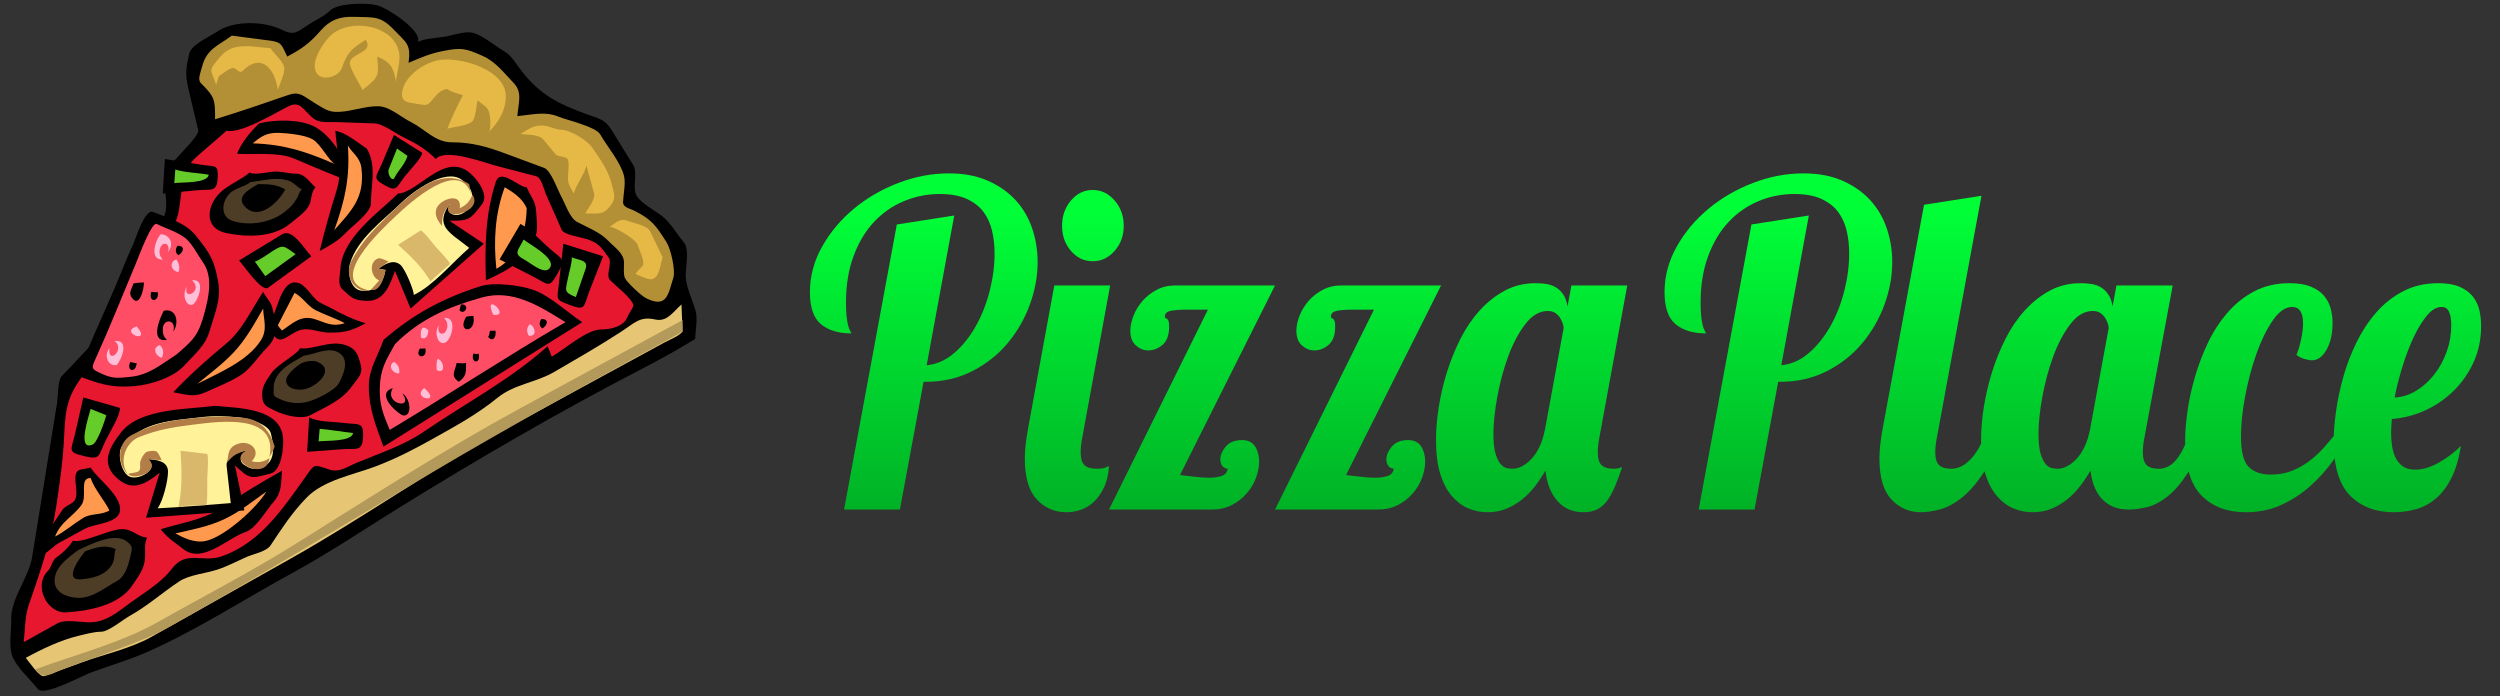 <?xml version="1.0" encoding="utf-8"?>
<svg viewBox="-3.927 -1.415 945.39 263.292" style="enable-background:new 0 0 259.477 259.784" xmlns="http://www.w3.org/2000/svg">
  <rect x="-3.927" y="-1.415" width="945.39" height="263.292" fill="#333333" stroke="none"/>
  <defs>
    <linearGradient gradientUnits="userSpaceOnUse" x1="257.039" y1="107.737" x2="257.039" y2="238.112" id="gradient-0" gradientTransform="matrix(1, 0, 0, 1, 212.766, -26.086)">
      <stop offset="0" style="stop-color: rgba(0, 255, 55, 1)"/>
      <stop offset="1" style="stop-color: rgba(0, 153, 33, 1)"/>
    </linearGradient>
  </defs>
  <g id="g3">
    <path id="path5" d="m258.93 126.74c0.134-3.354 1.071-7.524 0.144-10.769-1.139-3.982-3.706-9.1-3.706-13.235 0-3.062 1.404-9.864-0.555-12.268-2.603-3.196-5.121-7.58-8.337-10.153-2.621-2.096-8.087-4.857-9.692-7.753-1.73-3.121 0.606-8.571-1.28-11.619-2.749-4.443-5.499-8.886-8.249-13.328-2.461-3.977-4.809-4.185-9.341-5.847-10.785-3.954-17.501-7.209-24.727-16.5-1.969-2.532-3.667-5.703-6.486-7.314-3.414-1.952-8.538-6.47-12.401-7.088-2.811-0.45-7.708 1.271-10.604 1.685-3.134 0.448-6.664 0.545-9.563 1.875 1.614-4.386-11.818-12.952-15.427-13.841-4.182-1.03-14.939-0.894-17.796 1.978-2.208 2.219-5.861 3.774-8.481 5.522-4.104 2.739-5.292 4.003-9.711 1.793-6.777-3.39-18.272-3.624-24.549 0.681-2.894 1.984-9.747 4.803-10.562 8.39-1.29 5.676-1.53 7.929-0.22 13.47 1.219 5.155 2.438 10.31 3.657 15.464 0.44 1.862-7.487 9.563-8.73 11.118-2.953 3.69-3.888 4.366-3.888 8.96 0 3.241 1.27 9.342-0.287 12.254-5.15 9.637-10.3 19.273-15.451 28.909-3.748 7.012-6.759 14.298-12.238 20.072-3.687 3.886-7.375 7.771-11.062 11.656-1.497 1.578-1.372 7.872-1.705 9.932-3.156 19.495-6.311 38.989-9.463 58.484-1.244 7.691-8.117 15.697-7.907 23.478 0.106 3.967-0.973 10.117 0.372 13.824 1.557 4.295 6.892 8.933 9.693 12.564 2.24 2.903 16.316-4.819 19.902-6.163 7.199-2.696 14.797-4.853 21.815-7.985 18.858-8.418 36.812-20.077 54.944-29.967 13.58-7.407 26.433-16.068 39.574-24.213 30.23-18.736 60.901-36.514 92.499-52.911 6.69-3.45 13.46-7.18 19.84-11.15"/>
    <path id="path7" style="fill:#E6C675" d="m254.18 123.98c-0.132-3.427-0.265-6.854-0.396-10.282-3.311 2.943-5.452 6.698-9.92 5.704-5.854-1.303-7.838 1.327-12.925 4.634-8.264 5.371-16.774 10.252-25.296 15.209-6.941 4.04-15.167 4.648-21.427 9.751-7.6 6.194-15.547 10.53-24.131 15.338-7.404 4.146-14.131 7.649-22.035 10.638-8.52 3.22-19.65 5.163-26.076 11.836-5.612 5.829-9.192 11.419-13.611 18.046-1.505 2.257-6.36 3.205-8.775 4.24-3.744 1.606-7.296 3.552-11.177 4.848-4.436 1.481-10.805 1.987-14.652 4.558-6.525 4.361-11.875 9.208-18.762 13.051-2.469 1.379-7.885 5.93-10.703 5.93-2.654 0-6.111 0.96-8.699 1.582-6.57 1.58-13.837 5.02-19.775 8.305 1.26 1.418 5.195 7.533 6.986 6.878 4.606-1.683 9.212-3.365 13.819-5.049 8.523-3.113 18.781-5.313 26.704-9.766 17.635-9.913 35.271-19.825 52.906-29.738 27.231-15.306 52.739-33.516 80.145-48.428 14.147-7.697 28.295-15.396 42.442-23.094 6.135-3.338 12.269-6.676 18.403-10.014 2.15-1.17 5.62-2.42 6.98-4.19"/>
    <path id="path9" style="fill:#B38F36" d="m83.731 12.054c-5.214 3.912-9.542 4.952-11.27 11.866-0.522 2.092-1.81 4.715-0.395 6.13 5.29 5.289 5.338 6.177 5.338 13.643 9.29-2.859 18.447-5.991 27.633-9.171 4.403-1.524 5.627 0.351 9.738 2.843 4.961 3.007 5.988 4.021 11.55 3.34 4.072-0.498 10.325-2.566 14.356-1.756 3.431 0.689 7.526 4.153 10.675 5.734 5.612 2.816 9.179 7.711 15.601 7.711 7.438 0 13.167 1.631 20.12 4.211 4.938 1.832 9.875 3.664 14.813 5.496 2.537 0.942 5.145 8.502 6.416 10.772 1.473 2.629 3.198 8.14 5.963 9.621 4.034 2.161 8.702 3.86 11.876 7.201 2.359 2.484 5.891 4.64 5.891 8.179 0 1.91-0.266 4.663 0.396 5.932 0.902 1.732 6.063 6.58 7.91 7.515 7.984 4.046 8.389-1.554 10.351-7.674 0.921-2.874-0.999-11.015-2.6-13.53-4.069-6.396-5.59-8.562-12.287-11.912-1.711-0.855-4.196-1.187-4.123-3.235 0.104-2.925 1.073-7.092 0.354-9.921-1.326-5.214-6.306-10.967-9.004-15.661-1.682-2.925-12.66-5.394-15.822-6.711-5.061-2.108-10.084-0.693-15.512-0.168 0.363-4.738 2.05-8.976-1.327-12.478-3.746-3.885-6.824-8.106-11.768-10.304-6.594-2.932-8.071-3.204-15.118-1.839-4.669 0.903-8.523 2.568-12.916 4.451 0.938-7.059-0.668-7.442-5.686-12.646-5.05-5.238-7.529-4.477-14.965-4.743-5.488-0.196-9.148 1.277-12.53 5.141-4.204 4.803-7.021 6.889-12.694 9.875-2.169-4.337-1.923-5.426-6.564-6.031-4.806-0.632-9.606-1.258-14.405-1.884"/>
    <path id="path11" style="fill:#E6172E" d="m81.754 48.042c-3.612 3.125-7.225 6.25-10.837 9.375-4.282 3.705-4.383 5.713-5.769 11.423-0.911 3.755-0.918 7.995-1.979 11.632-1.063 3.649-3.892 7.642-5.685 11.003-4.345 8.145-7.421 16.907-11.718 24.984-4.366 8.207-11.519 15.586-17.277 22.783-6.463 8.078-7.684 13.15-8.094 22.997-0.413 9.908-1.635 18.49-3.104 28.174-1.954 12.879-6.115 24.629-10.429 37.234-1.44 4.209-1.295 9.367-1.83 13.781 4.233-2.365 8.466-4.73 12.7-7.096 2.993-1.672 8.789-0.416 12.214-0.416 6.029 0 10.342-3.645 15.028-7.119 5.277-3.912 12.065-7.776 16.017-13.052 5.465-7.296 11.568-2.278 18.782-4.745 14.477-4.95 22.961-17.669 31.556-29.699 3.674-5.143 2.982-5.333 9.051-3.21 3.893 1.362 6.764-0.909 10.543-2.492 8.643-3.621 17.771-6.527 25.523-11.832 15.686-10.733 32.507-19.541 46.719-32.257 0.526 1.318 1.053 2.637 1.579 3.955 4.713-2.724 13.207-10.285 18.589-10.285 3.913 0 8.84-1.191 10.084-4.942 0.311-0.934 2.233-3.385 2.175-4.152-0.186-2.432-7.163-7.785-8.918-9.692-1.616-1.756 1.039-6.442-0.42-8.433-3.028-4.133-3.797-5.504-8.543-7.04-1.904-0.616-8.392-1.519-9.24-3.438-1.971-4.454-3.94-8.907-5.91-13.361-0.715-1.615-1.775-6.372-3.651-6.861-4.982-1.3-9.965-2.6-14.947-3.899-4.778-1.247-19.406-6.88-23.115-2.642-3.533-3.701-7.882-6.112-12.392-8.31-2.786-1.357-7.582-5.032-10.703-5.143-4.731-0.169-9.461-0.337-14.192-0.506-3.596-0.128-6.813 0.607-9.504-1.816-3.674-3.307-4.703-6.356-9.174-4.044-5.622 2.919-17.58 10.2-23.136 9.155"/>
    <path id="path13" d="m41.418 152.84c-4.614-1.317-9.228-2.636-13.842-3.953-1.025 4.527-2.051 9.055-3.076 13.583-1.442 6.366-3.207 7.01 3.273 8.563 6.33 1.518 5.393 0.229 8.145-5.636 1.53-3.25 5.689-9.73 5.5-12.55"/>
    <path id="path15" style="fill:#66CC29" d="m36.273 155.61c-1.978-0.792-3.955-1.583-5.932-2.375-0.442 2.025-5.435 16.254 0.792 13.445 1.839-0.83 4.618-9.03 5.14-11.07"/>
    <path id="path17" d="m23.621 203.07c-1.187 2.02-3.687 4.563-5.736 5.931-2.583 1.723-1.906 3.677-3.757 5.537-5.502 5.533-0.275 16.053 6.944 15.613 8.41-0.511 19.931-2.539 25.059-10.228 2.566-3.849 4.405-6.065 4.776-10.133 0.244-2.669-0.452-5.558 0.791-7.908-4.247-0.432-5.574-3.604-10.281-3.164-4.808 0.45-14.107 5.34-17.796 4.35"/>
    <path id="path19" style="fill:#4D3D26" d="m25.6 206.63c-3.433 2.64-7.726 5.57-8.701 9.887-1.27 5.625 3.788 7.901 8.51 8.15 5.456 0.288 10.303-3.873 15.011-6.455 3.167-1.737 4.208-6.21 4.953-9.209 0.837-3.37 0.87-3.844-1.189-5.539-4.549-3.75-13.523 0.76-18.584 3.16"/>
    <path id="path21" d="m28.365 207.02c-1.358 1.357-8.729 11.166-1.838 10.635 4.472-0.345 9.074-1.324 11.726-5.297 1.445-2.165 0.769-3.979 1.581-6.131-3.728-1.74-6.989-0.83-11.469 0.79"/>
    <path id="path23" d="m109.44 130.3c5.436 0.568 11.394-3.202 17.4-1.187 3.902 1.31 4.571 3.567 5.549 7.087 1.071 3.851-0.698 4.886-3.039 8.191-4.021 5.678-9.66 7.785-15.767 11.117-3.456 1.885-10.018 0.087-13.24-1.48-3.603-1.753-4.981-2.075-5.141-5.932-0.146-3.529 1.665-5.668 3.56-8.503 2.071-3.1 10.511-7.55 10.681-9.3"/>
    <path id="path25" style="fill:#4D3D26" d="m111.02 133.07c3.441-0.33 8.6-3.111 12.258-1.582 5.379 2.248 2.957 8.249 1.025 11.874-1.554 2.917-8.554 6.24-11.699 7.108-3.409 0.941-7.183 0.58-10.285-0.791-3.148-1.392-2.769-1.273-2.769-4.35-0.001-6.37 6.819-9.57 11.469-12.26"/>
    <path id="path27" d="m110.23 135.84c1.833-0.723 4.354-1.071 5.932-0.395 6.719 2.881 0.03 9.174-4.747 10.281-2.933 0.68-7.486-0.23-7.117-3.563 0.25-2.23 4.22-5.36 5.94-6.32"/>
    <path id="path29" d="m100.74 120.02c-1.154-1.353-1.249-4.082-1.978-5.933-0.744-1.888-2.407-3.499-3.167-5.141-4.209 6.314-7.927 14.534-13.802 19.401-7.201 5.967-13.757 11.805-20.208 18.564 4.88 0.886 7.73 2.021 12.169 0.013 4.582-2.072 9.841-4.133 13.737-6.736 3.384-2.262 6.348-6.942 9.292-9.886 3.247-3.24 3.477-5.18 3.957-10.27"/>
    <path id="path31" style="fill:#FF994D" d="m70.681 143.75c4.636-3.863 9.61-7.484 13.742-11.891 4.717-5.031 7.702-10.608 11.171-16.585 0.056 3.762 1.76 7.789-0.787 11.864-5.061 8.1-16.121 12.49-24.126 16.61"/>
    <path id="path33" d="m90.455 63.861c-3.258 2.776-7.733 4.38-11.072 7.513-5.058 4.746-6.475 13.54 2.259 15.348 7.762 1.606 17.859 1.781 24.363-3.748 2.627-2.233 5.672-4.131 6.993-6.854 1.037-2.137 0.602-4.762 2.371-6.722-2.598-2.182-3.92-5.14-7.511-5.14-2.314 0-4.895-0.763-7.118-0.792-3.023-0.039-8.063 1.5-10.275 0.395"/>
    <path id="path35" style="fill:#4D3D26" d="m90.853 67.421c-2.267 1.771-5.349 2.141-7.517 3.954-3.262 2.728-4.489 9.127 0.852 10.796 6.277 1.962 14.399 0.654 19.674-3.566 2.613-2.091 2.983-2.706 4.39-4.855 0.936-1.429 0.8-2.532 1.979-3.559-2.292-1.055-2.963-2.837-5.932-3.559-4.455-1.082-8.971 0.314-13.447 0.789"/>
    <path id="path37" d="m93.618 68.212c-2.515 1.622-8.911 4.55-4.743 8.7 5.548 5.523 13.146-2.707 15.028-6.721-3.31-1.783-5.347-1.979-10.282-1.979"/>
    <path id="path39" d="m58.422 58.722c-0.264 4.35-0.527 8.7-0.791 13.05 4.232-0.407 8.465-0.814 12.697-1.221 5.533-0.532 7.781 0.975 8.064-4.71 0.263-5.262-0.874-4.123-5.998-4.926-4.657-0.732-9.314-1.463-13.972-2.193"/>
    <path id="path41" style="fill:#66CC29" d="m62.377 62.675l-0.396 5.142c3.074-0.384 12.472 0.185 13.053-3.164-3.929-0.713-9.456-0.836-12.657-1.978"/>
    <path id="path43" d="m146.61 71.771c-7.492 7.313-21.221 16.751-21.81 28.523-0.129 2.589-1.221 5.85 0.764 7.694 3.579 3.325 4.196 4.109 8.995 4.361 6.719 0.352 8.958-5.907 10.868-11.313 1.977 4.746 3.953 9.492 5.93 14.238 9.229-8.174 18.457-16.347 27.686-24.521-4.351-2.899-8.7-5.799-13.051-8.699 7.536 0 7.739-0.292 12.352-6.222 2.862-3.68-2.095-9.854-4.874-12.079-9.51-7.601-19.38 7.761-26.87 8.022"/>
    <path id="path45" style="fill:#FFF299" d="m152.55 110.13c0.085-1.726-3.366-10.079-5.142-11.471-2.813-2.205-5.968-0.055-8.308 1.584 0.889-0.119 1.867 0.416 2.769 0.394-1.092 5.457-2.987 7.909-8.6 7.909-4.797 0-5.824-6.97-4.844-10.28 2.819-9.523 12.705-16.467 19.42-23.017 4.391-4.282 16.618-13.223 22.844-8.694 4.525 3.292 5.216 7.381 1.766 11.599-2.551 3.118-9.071 1.942-6.063-2.826-6.456 8.877-0.129 11.152 7.116 17.006-6.4 5.538-13.48 14.212-20.97 17.802"/>
    <path id="path47" style="fill:#B37D47" d="m163.22 84.032c0-4.257 0.646-5.24 3.163-8.701-4.971 7.881 13.063 3.636 8.303-3.164-0.873 2.55-2.308 4.01-4.743 5.14 0.673-4.731-3.816-4.187-6.378-2.556-4.11 2.624-2.97 6.273-0.34 9.281"/>
    <path id="path49" style="fill:#B37D47" d="m136.33 108.16c1.054-1.187 2.107-2.374 3.161-3.561-3.203-1.064-4.086-7.057-0.396-8.303 0.887-0.3 3.119 0.905 3.954 1.185-1.318 0.923-2.636 1.847-3.954 2.771 0.889-0.119 1.867 0.416 2.769 0.394-0.51 2.6-2.01 8.52-5.53 7.52"/>
    <path id="path51" style="fill:#B37D47" d="m173.5 68.212c-11.635-7.405-23.528 4.959-31.65 12.882-5.564 5.428-9.132 9.289-12.833 16.077-2.985 5.476 0.879 12.317 7.312 11.378-17.74-3.149 4.328-23.431 9.063-27.929 5.225-4.965 24.504-22.785 28.903-8.454-0.34-1.296-0.61-2.636-0.79-3.955"/>
    <path id="path53" style="fill:#D9B86C" d="m158.87 104.99c-3.453-5.758-7.262-9.298-12.261-13.841 2.819-1.794 5.64-3.588 8.459-5.382 0.657-0.418 5.18 5.486 5.78 6.173 0.59 0.674 5.81 6.088 5.307 6.532-2.44 2.158-4.96 4.238-7.29 6.518"/>
    <path id="path55" d="m86.5 97.082c1.938 2.171 8.583 12.022 10.944 10.305 5.449-3.962 10.897-7.924 16.346-11.886-2.744-2.863-7.15-10.676-10.988-8.34-5.432 3.304-10.866 6.611-16.3 9.918"/>
    <path id="path57" style="fill:#66CC29" d="m92.432 97.477c1.318 1.846 2.637 3.691 3.955 5.537 3.824-2.769 7.647-5.537 11.471-8.305-4.347-3.01-4.499-3.911-8.701-1.186-1.81 1.176-5.506 3.829-6.727 3.958"/>
    <path id="path59" d="m65.935 136.63c3.81-4.171 7.809-7.375 9.379-12.808 1.852-6.411 4.446-11.945 3.286-18.521-1.461-8.282-3.012-10.786-8.315-17.415-4.157-5.195-10.118-6.554-16.231-9.128-3.253-1.37-6.4 9.62-7.717 12.415-2.611 5.545-4.742 11.395-7.188 17.021-4.68 10.764-9.62 21.486-13.948 32.39 8.33 3.123 12.768 4.737 21.531 4.026 6.386-0.52 14.974-3.25 19.203-7.98"/>
    <path id="path61" d="m141.08 127.14c11.279-9.805 22.646-15.897 36.888-20.373 4.943-1.553 14.847-0.287 19.67 1.39 6.383 2.22 12.91 8.517 18.583 12.259l-75.141 47.062c-2.877-8.019-5.534-14.326-5.534-22.762-0.01-6.84 3.43-11.32 5.53-17.58"/>
    <path id="path63" d="m113 156.4l-0.792 13.053c4.314-0.326 8.627-0.652 12.941-0.978 5.764-0.437 7.934 1.164 8.217-4.758 0.282-5.884-1.849-4.433-7.519-5.211-3.81-0.51-9.53-0.26-12.85-2.1"/>
    <path id="path65" style="fill:#66CC29" d="m116.95 160.75c-0.131 1.582-0.263 3.164-0.394 4.746 3.073-0.385 12.471 0.186 13.05-3.164-4.23-0.45-8.44-1.24-12.66-1.59"/>
    <path id="path67" style="fill:#FF4D66" d="m62.771 132.67c6.791-5.819 8.407-7.491 10.699-16.035 1.539-5.737 3.216-13.479-0.641-18.838-1.975-2.744-3.918-6.85-6.497-9.025-2.867-2.418-7.622-3.811-10.984-5.493-1.941-0.971-6.942 12.672-8 15.183-4.964 11.792-9.639 23.703-14.933 35.344-1.917 4.216-2.021 4.245 2.28 6.182 4.182 1.884 6.038 1.572 10.693 1.105 7.002-0.7 11.47-4.61 17.383-8.43"/>
    <path id="path69" style="fill:#FFBFD9" d="m47.744 122c-6.991 2.45 6.12 7.01 0 0"/>
    <path id="path71" style="fill:#FFBFD9" d="m56.839 87.195c-2.164 2.224-4.34 9.935 0.792 9.49-0.744-0.644-1.462-1.937-1.187-3.559 0.611-3.59 4.269-2.956 3.164 0.792 2.585-3.275 0.475-6.732-2.769-6.723"/>
    <path id="path73" style="fill:#FFBFD9" d="m62.771 96.685c-3.063 1.008-1.832 4.561 0.792 4.747 0.645-1.453 0.166-3.392-0.792-4.745"/>
    <path id="path75" style="fill:#FFBFD9" d="m40.229 136.63c1.937-2.189 4.86-9.77-0.789-9.095 4.209 3.259-2.795 9.207-1.976 2.767-2.221 2.61-0.647 6.93 2.765 6.32"/>
    <path id="path77" d="m53.282 108.95c-1.295 4.421 3.331 3.76 2.372 0-0.801 0.38-1.993-0.08-2.372 0"/>
    <path id="path79" d="m45.373 135.44c-1.732 3.496 2.164 4.475 2.371 0.395-0.758 0.16-2.379-0.4-2.371-0.4"/>
    <path id="path81" d="m63.169 91.545c-0.906 1.438-0.779 2.784 0.394 3.559 2.178-1.373 2.437-3.692-0.394-3.559"/>
    <path id="path83" d="m58.024 116.07c-1.475 2.655-5.475 12.034 1.19 11.072-1.171-1.11-1.583-2.114-1.583-3.955 0-4.444 5.381-3.909 3.953 0.791 2.29-3.03 1.416-8.99-3.56-7.9"/>
    <path id="path85" d="m46.558 105.78c-0.687 2.031-1.877 3.476-0.791 5.14 2.959 4.533 4.746-2.879 4.746-5.535-1.242 0.13-2.769 0.03-3.955 0.4"/>
    <path id="path87" style="fill:#FFBFD9" d="m56.445 129.11c-3.29 1.16-1.12 4.413 0.792 4.747 0.921-1.56 0.693-3.63-0.792-4.75"/>
    <path id="path89" style="fill:#FFBFD9" d="m69.102 113.69c2.295-1.974 4.753-9.863-0.398-9.098 4.583 3.994-3.677 8.143-1.976 2.374-2.046 3.2-0.182 7.93 2.374 6.73"/>
    <path id="path91" d="m190.91 114.48c-1.654 2.483-5.944 11.72 0.791 11.073-0.906-0.937-1.484-2.483-1.189-4.35 0.706-4.465 4.663-2.859 3.562 1.582 1.97-3.68 1.84-8.93-3.16-8.3"/>
    <path id="path93" style="fill:#FF4D66" d="m145.43 128.72c9.488-9.486 19.992-14.026 32.821-17.636 11.872-3.34 22.183 3.49 31.642 9.331-22.411 13.059-44.163 27.415-66.44 40.736-2.538-6.089-3.957-9.505-3.758-16.019 0.21-6.98 2.28-10.24 5.74-16.41"/>
    <path id="path95" d="m148.2 155.61c-2.937-1.542-9.956-8.293-3.56-10.283-3.599 5.991 8.205 8.57 3.56 1.977 3.54 2.29 3.64 9.41 0 8.3"/>
    <path id="path97" style="fill:#FFBFD9" d="m145.03 135.44c-2.512 1.566-0.385 4.443 1.976 4.348 0.37-1.79-0.35-3.41-1.98-4.35"/>
    <path id="path99" style="fill:#FFBFD9" d="m196.05 125.56c3.27 0.362 2.369-3.596 0.393-4.35-1.21 1.17-1.38 2.67-0.39 4.35"/>
    <path id="path101" d="m175.09 132.28c-1.312 3.666 3.032 4.263 1.978 0-0.79 0.45-1.59-0.07-1.98 0"/>
    <path id="path103" style="fill:#FFBFD9" d="m164.8 127.93c2.404-1.929 4.09-9.681-0.785-9.096 0.739 0.648 1.458 1.939 1.183 3.559-0.609 3.59-4.268 2.958-3.163-0.79-2.08 2.75-0.21 8.28 2.76 6.33"/>
    <path id="path105" style="fill:#FFBFD9" d="m156.5 145.33c-5.22 4.11 7.15 6.22 0 0"/>
    <path id="path107" d="m170.34 113.69c0.371-0.67-0.705 2.084-0.393 2.373 2.02 1.88 4.08-2.7 0.39-2.37"/>
    <path id="path109" d="m200.79 119.23c-1.001 1.475-0.782 2.769 0.396 3.559 2.17-1.38 2.43-3.69-0.4-3.56"/>
    <path id="path111" d="m168.76 135.84c-0.647 3.281-2.463 4.844 0.794 7.117 2.996-2.08 2.769-3.771 2.769-7.117-1.08 0.3-3.26-0.02-3.56 0"/>
    <path id="path113" d="m172.32 118.44c-3.687 6.152 4.079 6.452 2.768-0.394-0.86 0.11-1.99 0.04-2.77 0.39"/>
    <path id="path115" d="m154.92 130.3c-2.472 3.788 3.065 4.258 1.98 0-0.33 0.14-2.51 0.14-1.98 0"/>
    <path id="path117" style="fill:#FFBFD9" d="m182.6 117.65c7.15 0.79-4.25-9.36 0 0"/>
    <path id="path119" style="fill:#FFBFD9" d="m155.31 126.35c1.916 0.741 2.556-0.819 2.769-2.768-3.18-3.32-2.99 1.89-2.77 2.77"/>
    <path id="path121" d="m181.42 123.58c-0.432 1.031-0.113 1.692-0.793 2.374 1.806 2.298 3.335-0.093 2.77-2.374-0.33 0.14-2.51 0.13-1.98 0"/>
    <path id="path123" style="fill:#FFBFD9" d="m161.24 138.6c3.563 1.584 2.684-3.61 0.397-4.35-0.76 1.12-0.4 4.35-0.4 4.35"/>
    <path id="path125" style="fill:#E6B845" d="m98.364 16.8c-6.518-0.395-13.972-2.622-18.852 3.076-5.244 6.123-3.545 4.718-1.713 10.768 0.255-0.389 0.75-3.142 1.202-3.4 1.343-0.767 3.605-2.765 5.127-2.927 1.235-0.132 2.479 2.266 3.575 1.169 7.167-7.166 12.346-0.98 13.431 7.134 0.559-2.153 2.866-6.339 2.372-8.701-0.45-2.181-3.874-5.085-5.136-7.119"/>
    <path id="path127" style="fill:#E6B845" d="m134.35 13.636c-5.609 3.629-6.795 4.55-9.066 10.796-1.157 3.182-6.958 4.777-9.126 2.256-3.283-3.818 1.734-11.286 4.478-14.203 6.252-6.647 20.773-5.152 25.181 2.734 2.745 4.911 0.494 9.118 0 14.236-0.949-5.379-2.047-7.378-7.117-9.492 0.813 7.74 0.481 7.764-5.538 12.656-0.92-2.07-5.306-8.649-4.744-10.677 0.94-3.36 9.08-3.608 5.94-8.306"/>
    <path id="path129" style="fill:#E6B845" d="m165.2 32.224c-2.321 0.387-3.458 1.534-4.876 3.209-2.647 3.128-2.424 3.156-6.433 2.458-3.632-0.631-6.469-0.506-5.696-4.877 1.044-5.905 8.817-11.264 15.028-11.864 7.861-0.759 24.12 3.973 24.12 13.841 0 5.476-2.703 9.648-6.325 13.447 0.515-1.017 0.574-3.498 0.396-5.144-0.421-3.894-1.003-3.842-4.749-6.721-0.469 1.875-0.683 6.558-1.977 7.909-1.56 1.628-7.251 2.115-9.489 2.768 1.804-4.379 3.706-8.479 5.935-12.655-1.97-0.652-4.61-1.269-5.94-2.371"/>
    <path id="path131" style="fill:#B3995A" d="m254.18 123.98c-31.849 17.484-63.72 34.905-94.914 53.389-32.848 19.463-65.271 39.205-98.583 57.929-6.718 3.776-13.127 6.252-20.417 8.916l-20.496 7.488c-4.453 1.627-7.141 4.301-10.39 0.017 15.281-5.659 32.231-9.886 46.431-17.925 17.314-9.804 35.169-18.989 52.044-29.532 28.173-17.602 56.26-35.702 85.393-51.529 20.311-11.034 40.622-22.068 60.933-33.103v4.34"/>
    <path id="path133" d="m12.943 207.81c0.494-4.68 0.617-7.25 3.19-11.11 1.186-1.779 2.372-3.559 3.557-5.338 1.078-1.617 3.817-2.11 4.72-3.718 1.709-3.043-1.292-9.019 1.189-11.072 0.754-0.624 3.743-0.753 4.742-1.186 2.425 4.191 12.113 10.83 11.077 16.605-0.809 4.51-9.771 4.649-13.266 6.556-3.247 1.771-6.494 3.541-9.74 5.312-1.883 1.04-4.383 3.74-5.469 3.96"/>
    <path id="path135" style="fill:#FF994D" d="m16.899 201.49c2.03-5.538 6.72-7.46 9.958-11.913 2.429-3.342-1.04-10.253 3.484-10.231 1.361 4.084 5.102 8.239 7.123 12.258-3.26 1.945-6.847 0.923-10.064 2.915-3.421 2.11-7.03 5.23-10.501 6.97"/>
    <path id="path137" d="m134.35 120.81c-5.262 2.786-7.53 3.559-13.446 3.559-5.293 0-8.46-2.75-13.23-0.166-3.854 2.087-5.894 4.713-8.521 0.563-1.38-2.179-1.121-4.084 0.197-6.724 1.94-3.884 3.766-14.855 10.084-12.259 2.097 0.862 4.434 4.433 6.056 6.056 1.361 1.361 3.74 2.164 5.409 3.074 4.6 2.51 8.44 4.47 13.45 5.9"/>
    <path id="path139" style="fill:#FF994D" d="m126.44 120.81c-4.833 1.526-7.137-0.236-11.47-1.581-5.159-1.601-8.231 1.665-12.258 4.351-0.289-0.313-1.461-1.734-1.583-1.977 1.97-3.958 4.209-8.042 6.325-12.261 3.269 1.727 4.877 5.008 8.188 6.664 2.94 1.48 9.1 3.67 10.79 4.81"/>
    <path id="path141" d="m195.25 69.398c-2.975 0.118-9.9-7.59-11.721-1.932-3.962 12.319-4.132 24.254-3.7 37.129 8.34-3.871 15.992-7.622 18.982-17.4 0.713-2.33 0.124-6.29 0-8.699-0.2-3.969-1.97-5.22-3.56-9.103"/>
    <path id="path143" style="fill:#FF994D" d="m195.25 77.307c-1.441-3.132-3.672-5.185-8.303-7.909-3.711 9.887-4.269 20.385-3.163 30.849 8.21-4.487 11.3-13.971 11.46-22.943"/>
    <path id="path145" d="m209.1 90.753c5.009 1.583 10.019 3.165 15.027 4.748-1.708 4.356-3.416 8.713-5.125 13.069-2.386 6.084-1.284 7.662-7.527 5.32-5.554-2.083-4.727-1.95-4.077-7.797 0.57-5.11 1.14-10.224 1.71-15.337"/>
    <path id="path147" style="fill:#66CC29" d="m212.26 95.896c2.939 1.176 6.404 1 5.253 4.351-1.224 3.559-2.446 7.118-3.67 10.676-4.731-1.893-3.933-2.446-2.966-7.316 0.45-2.24 1.67-6.366 1.39-7.714"/>
    <path id="path149" d="m192.89 83.239c-2.638 4.482-5.274 8.964-7.912 13.446l12.556 6.407c5.937 3.029 6.052 4.84 9.392-1.067 3.268-5.78 1.826-5.202-3.136-9.56-3.39-2.973-7.01-7.135-10.9-9.221"/>
    <path id="path151" style="fill:#66CC29" d="m194.07 89.171c-1.837 3.938-4.093 5.225-0.089 7.361 2.913 1.554 8.291 6.509 10.174 3.12 1.96-3.525-7.5-8.435-10.08-10.481"/>
    <path id="path153" d="m94.015 45.274c-3.334 3.293-6.547 7.105-8.308 11.47 6.625 0.389 15.578-0.802 21.694 1.843 7.498 3.243 14.954 6.362 22.6 9.23-2.599-7.425-7.81-17.563-15.026-21.355-5.53-2.907-15.283-2.7-20.955-1.188"/>
    <path id="path155" style="fill:#FF994D" d="m122.88 60.699c-11.055-4.792-19.177-7.509-31.245-7.91 2.859-2.313 4.984-4.126 9.887-3.955 3.336 0.116 9.782 0.75 12.656 2.372 3.32 1.871 6.17 8.302 8.7 9.493"/>
    <path id="path157" d="m155.71 56.348c-3.559-2.241-7.117-4.483-10.676-6.724-1.497 3.577-2.994 7.155-4.491 10.732-2.097 5.009-3.891 5.575 0.933 8.253 4.759 2.644 4.342 0.97 7.646-3.277 1.57-2.024 6.7-7.295 6.59-8.984"/>
    <path id="path159" style="fill:#66CC29" d="m150.17 57.534c-1.318-0.922-2.637-1.844-3.955-2.767-1.033 2.583-2.065 5.167-3.099 7.751-0.76 1.9 1.29 4.96 2.109 3.322 1.43-2.851 4.07-5.178 4.94-8.306"/>
    <path id="path161" d="m65.935 206.63c-3.507-2.744-6.301-4.33-9.096-7.91 7.201-2.258 15.94-3.542 22.276-7.711 7.776-5.117 15.466-9.916 23.602-14.434-0.434 4.984 0.003 8.193-3.267 11.899-2.569 2.911-6.606 9.972-10.379 11.234-7.048 2.36-15.852 11.74-23.139 6.92"/>
    <path id="path163" style="fill:#FF994D" d="m96.785 184.48c-5.134 3.642-10.036 7.638-15.724 10.35-6.015 2.866-12.179 3.982-18.684 5.467 3.303 1.776 7.55 3.864 11.864 2.771 7.07-1.79 19.056-12.52 22.544-18.59"/>
    <path id="path165" d="m77.405 152.05c-10.066 1.365-28.361 0.822-35.5 9.996-3.964 5.094-7.87 11.097-2.263 16.703 5.993 5.993 10.886 3.343 16.803-1.389-1.713 5.668-3.426 11.336-5.14 17.004 12.391-0.923 24.782-1.845 37.173-2.768l-3.558-17.004c5.757 5.346 5.88 5.049 13.482 3.066 4.111-1.071 5.057-9.885 4.708-13.548-1.08-11.38-16.997-11.16-25.705-12.06"/>
    <path id="path167" style="fill:#FFF299" d="m55.654 190.81c2.043-2.613 3.954-10.471 3.954-13.84 0-4.151-4.496-4.516-7.516-4.748 4.226 3.729-3.117 7.891-6.72 6.727-3.565-1.152-5.103-9.321-3.092-11.699 7.989-9.448 18.381-9.521 29.969-10.918 5.141-0.62 9.314-0.392 14.521 0.112 3.192 0.309 10.805 2.543 11.71 5.937 1.032 3.865 2.148 11.12-3.132 12.626-3.536 1.009-3.843 1.336-6.919-0.622-2.578-1.642-1.041-4.704 1.63-5.721-2.649 0.757-8.747 1.965-8.279 6.174 0.518 4.665 1.037 9.33 1.555 13.996-9.217 0.66-18.449 1.55-27.681 1.97"/>
    <path id="path169" style="fill:#B37D47" d="m81.36 174.2c2.971-3.717 4.121-4.23 8.7-5.539-9.652 3.675 6.784 12.547 7.911 3.164-2.193 1.494-4.151 1.824-6.725 1.189 3.775-3.744-0.254-7.952-4.747-6.727-5.7 1.56-3.336 6.35-5.139 7.92"/>
    <path id="path171" style="fill:#B37D47" d="m44.581 177.76c3.127-0.779 4.879-0.128 4.453-3.528-0.174-1.392 1.485-4.616 2.89-4.898 4.146-0.831 3.644 0.271 5.314 3.286-1.715-0.132-3.43-0.265-5.145-0.396 5.349 4.72-6.009 8.29-7.512 5.54"/>
    <path id="path173" style="fill:#B37D47" d="m99.947 167.48c-1.629-5.696-5.237-10.267-11.731-10.895-7.989-0.772-14.325-0.45-22.308 0.513-8.097 0.977-12.566 2.242-19.876 5.897-5.859 2.93-5.707 11.149-1.452 15.162-3.753-4.802-1.182-12.184 4.113-14.302 7.082-2.833 12.859-3.739 20.479-4.691 10.554-1.318 32.099-4.24 28.798 12.271 0.722-1.3 1.513-2.6 1.977-3.95"/>
    <path id="path175" style="fill:#D9B86C" d="m63.563 190.41c1.499-7.487 1.243-13.701 0.792-21.357 3.331 0.385 6.661 0.77 9.992 1.154 0.732 0.085 0.11 8.744 0.09 9.722-0.021 1.014 0.252 9.67-0.522 9.702-3.385 0.16-7.099-0.17-10.352 0.79"/>
    <path id="path177" d="m134.75 54.767c-3.515-2.313-7.687-5.951-11.862-6.725 0.388 6.61 2.647 15.417 0.691 21.774-2.427 7.891-4.698 15.682-6.624 23.707 3.889-2.161 6.948-3.775 9.961-6.982 2.262-2.408 9.418-7.594 9.418-11.014-0.01-6.998 2.28-14.506-1.59-20.76"/>
    <path id="path179" style="fill:#FF994D" d="m122.49 85.612c4.106-11.579 5.959-19.751 5.141-32.033 1.329 2.64 4.642 4.296 5.141 8.701 1.25 10.985-3.56 15.739-10.28 23.332"/>
    <path id="path181" style="fill:#E6B845" d="m217.8 61.093c0.962 3.49 1.925 6.981 2.887 10.472 0.656 2.382-2.167 5.618-3.279 7.721 5.674 0 6.94 0.826 10.148-3.808 1.439-2.079 0.529-4.475-0.065-6.869-1.444-5.816-3.829-8.814-7.316-14.04-1.915-2.87-8.521-6.92-11.864-6.92-2.186 0-4.506-1.428-6.724-1.582-3.495-0.242-5.074 1.03-8.697 3.163 2.723 0.409 6.959 0.036 8.771 2.238 1.478 1.794 2.955 3.589 4.433 5.384 0.969 1.177 3.787 0.719 4.59 1.872 1.08 1.55-0.317 6.841 0.393 9.096 0.422 1.342 1.369 2.8 1.98 3.954 0.88-3.468 4.55-8.092 4.74-10.681"/>
    <path id="path183" style="fill:#E6B845" d="m246.67 95.896c-1.133 3.559-1.248 7.904-4.35 8.306-1.295 0.167-4.616-1.535-5.93-1.978 0.636-1.061 1.603-2.007 2.568-2.967 1.335-1.327-1.181-6.165-1.826-8.195-0.677-2.126-9.125-7.061-10.635-6.635 2.655-1.532 3.805-3.526 6.969-2.309 2.345 0.901 7.364 1.651 8.511 4.031 1.56 3.252 3.12 6.502 4.69 9.751"/>
  </g>
  <path d="M 338.653 82.27 L 328.003 132.37 Q 333.703 131.92 338.503 128.395 Q 343.303 124.87 346.828 119.545 Q 350.353 114.22 352.303 107.695 Q 354.253 101.17 354.253 94.87 Q 354.253 90.97 353.278 87.37 Q 352.303 83.77 349.978 81.07 Q 347.653 78.37 343.528 76.72 Q 339.403 75.07 333.103 75.07 Q 325.753 75.07 319.153 77.47 Q 312.553 79.87 307.603 84.445 Q 302.653 89.02 299.728 95.845 Q 296.803 102.67 296.803 111.37 Q 296.803 114.22 297.028 115.945 Q 297.253 117.67 297.553 118.795 Q 297.853 119.92 298.228 120.52 Q 298.603 121.12 298.903 121.72 Q 291.403 121.72 287.128 118.645 Q 282.853 115.57 282.853 107.92 Q 282.853 99.97 287.503 92.77 Q 292.153 85.57 299.728 80.095 Q 307.303 74.62 316.978 71.395 Q 326.653 68.17 336.553 68.17 Q 345.253 68.17 351.703 70.645 Q 358.153 73.12 362.428 77.17 Q 366.703 81.22 368.803 86.62 Q 370.903 92.02 370.903 97.87 Q 370.903 104.92 367.903 112.045 Q 364.903 119.17 359.353 124.945 Q 353.803 130.72 345.703 134.32 Q 337.603 137.92 327.553 137.92 L 326.803 137.92 L 317.653 180.67 L 296.053 180.67 L 316.453 85.27 Z M 380.345 85.72 Q 380.345 80.77 383.795 77.245 Q 387.245 73.72 392.195 73.72 Q 397.145 73.72 400.67 77.245 Q 404.195 80.77 404.195 85.72 Q 404.195 90.67 400.67 94.12 Q 397.145 97.57 392.195 97.57 Q 387.245 97.57 383.795 94.12 Q 380.345 90.67 380.345 85.72 Z M 398.945 105.67 L 388.145 156.67 Q 387.545 159.22 387.545 161.47 Q 387.545 164.62 389.045 165.82 Q 390.545 167.02 393.695 167.02 Q 395.795 167.02 396.77 166.72 Q 397.745 166.42 398.495 166.12 Q 398.195 170.17 396.695 173.02 Q 395.195 175.87 392.945 177.82 Q 390.695 179.77 387.845 180.67 Q 384.995 181.57 381.995 181.57 Q 375.245 181.57 370.595 177.295 Q 365.945 173.02 365.945 163.57 Q 365.945 159.52 367.145 153.82 L 377.345 105.67 Z M 444.395 167.02 Q 442.895 166.87 442.22 165.97 Q 441.545 165.07 441.545 163.87 Q 441.545 161.77 443.645 159.595 Q 445.745 157.42 449.945 157.42 Q 453.395 157.42 454.97 159.52 Q 456.545 161.62 456.545 164.62 Q 456.545 167.17 455.345 170.02 Q 454.145 172.87 451.745 175.27 Q 449.345 177.67 445.97 179.17 Q 442.595 180.67 438.245 180.67 L 398.495 180.67 L 436.745 113.77 L 428.345 113.77 Q 424.895 113.77 422.495 114.145 Q 420.095 114.52 420.095 116.17 Q 420.095 116.47 420.32 116.545 Q 420.545 116.62 420.92 116.845 Q 421.295 117.07 421.52 117.595 Q 421.745 118.12 421.745 119.47 Q 421.745 123.67 419.195 125.545 Q 416.645 127.42 413.645 127.42 Q 411.095 127.42 408.92 125.77 Q 406.745 124.12 406.745 120.82 Q 406.745 118.57 407.945 115.87 Q 409.145 113.17 411.395 110.92 Q 413.645 108.67 416.87 107.17 Q 420.095 105.67 424.145 105.67 L 462.695 105.67 L 425.945 169.12 Q 427.895 169.27 431.12 169.645 Q 434.345 170.02 437.345 170.02 Q 440.045 170.02 442.07 169.42 Q 444.095 168.82 444.395 167.02 Z M 508.601 167.02 Q 507.101 166.87 506.426 165.97 Q 505.751 165.07 505.751 163.87 Q 505.751 161.77 507.851 159.595 Q 509.951 157.42 514.151 157.42 Q 517.601 157.42 519.176 159.52 Q 520.751 161.62 520.751 164.62 Q 520.751 167.17 519.551 170.02 Q 518.351 172.87 515.951 175.27 Q 513.551 177.67 510.176 179.17 Q 506.801 180.67 502.451 180.67 L 462.701 180.67 L 500.951 113.77 L 492.551 113.77 Q 489.101 113.77 486.701 114.145 Q 484.301 114.52 484.301 116.17 Q 484.301 116.47 484.526 116.545 Q 484.751 116.62 485.126 116.845 Q 485.501 117.07 485.726 117.595 Q 485.951 118.12 485.951 119.47 Q 485.951 123.67 483.401 125.545 Q 480.851 127.42 477.851 127.42 Q 475.301 127.42 473.126 125.77 Q 470.951 124.12 470.951 120.82 Q 470.951 118.57 472.151 115.87 Q 473.351 113.17 475.601 110.92 Q 477.851 108.67 481.076 107.17 Q 484.301 105.67 488.351 105.67 L 526.901 105.67 L 490.151 169.12 Q 492.101 169.27 495.326 169.645 Q 498.551 170.02 501.551 170.02 Q 504.251 170.02 506.276 169.42 Q 508.301 168.82 508.601 167.02 Z M 598.889 105.67 L 588.089 156.67 Q 587.489 159.22 587.489 161.47 Q 587.489 164.62 588.989 165.82 Q 590.489 167.02 593.639 167.02 Q 595.589 167.02 596.939 166.42 Q 595.439 170.32 594.014 173.17 Q 592.589 176.02 590.939 177.895 Q 589.289 179.77 587.114 180.67 Q 584.939 181.57 581.939 181.57 Q 575.789 181.57 571.964 177.895 Q 568.139 174.22 567.239 167.62 Q 565.589 170.17 563.339 172.72 Q 561.089 175.27 558.314 177.22 Q 555.539 179.17 552.239 180.37 Q 548.939 181.57 544.889 181.57 Q 540.989 181.57 537.464 180.295 Q 533.939 179.02 531.089 176.17 Q 528.239 173.32 526.589 168.745 Q 524.939 164.17 524.939 157.42 Q 524.939 152.32 525.989 146.47 Q 527.039 140.62 529.139 134.77 Q 531.239 128.92 534.389 123.52 Q 537.539 118.12 541.889 113.995 Q 546.239 109.87 551.564 107.395 Q 556.889 104.92 563.489 104.92 Q 565.289 104.92 567.314 105.145 Q 569.339 105.37 571.064 106.195 Q 572.789 107.02 574.064 108.595 Q 575.339 110.17 575.789 112.72 L 577.289 105.67 Z M 568.139 114.22 Q 563.339 114.22 559.439 118.645 Q 555.539 123.07 552.839 129.445 Q 550.139 135.82 548.639 142.945 Q 547.139 150.07 547.139 155.32 Q 547.139 159.67 547.964 161.995 Q 548.789 164.32 549.914 165.445 Q 551.039 166.57 552.314 166.795 Q 553.589 167.02 554.639 167.02 Q 556.289 167.02 558.164 166.195 Q 560.039 165.37 561.839 163.72 Q 563.639 162.07 564.989 159.595 Q 566.339 157.12 567.089 153.82 L 574.289 119.92 Q 574.289 119.32 573.914 118.345 Q 573.539 117.37 572.864 116.47 Q 572.189 115.57 571.064 114.895 Q 569.939 114.22 568.139 114.22 Z M 669.101 82.27 L 658.451 132.37 Q 664.151 131.92 668.951 128.395 Q 673.751 124.87 677.276 119.545 Q 680.801 114.22 682.751 107.695 Q 684.701 101.17 684.701 94.87 Q 684.701 90.97 683.726 87.37 Q 682.751 83.77 680.426 81.07 Q 678.101 78.37 673.976 76.72 Q 669.851 75.07 663.551 75.07 Q 656.201 75.07 649.601 77.47 Q 643.001 79.87 638.051 84.445 Q 633.101 89.02 630.176 95.845 Q 627.251 102.67 627.251 111.37 Q 627.251 114.22 627.476 115.945 Q 627.701 117.67 628.001 118.795 Q 628.301 119.92 628.676 120.52 Q 629.051 121.12 629.351 121.72 Q 621.851 121.72 617.576 118.645 Q 613.301 115.57 613.301 107.92 Q 613.301 99.97 617.951 92.77 Q 622.601 85.57 630.176 80.095 Q 637.751 74.62 647.426 71.395 Q 657.101 68.17 667.001 68.17 Q 675.701 68.17 682.151 70.645 Q 688.601 73.12 692.876 77.17 Q 697.151 81.22 699.251 86.62 Q 701.351 92.02 701.351 97.87 Q 701.351 104.92 698.351 112.045 Q 695.351 119.17 689.801 124.945 Q 684.251 130.72 676.151 134.32 Q 668.051 137.92 658.001 137.92 L 657.251 137.92 L 648.101 180.67 L 626.501 180.67 L 646.901 85.27 Z M 735.843 75.67 L 718.593 156.67 Q 717.993 159.22 717.993 161.47 Q 717.993 164.62 719.493 165.82 Q 720.993 167.02 724.143 167.02 Q 728.493 167.02 732.243 163.27 Q 735.993 159.52 737.643 153.82 L 743.943 153.82 Q 740.793 162.97 736.593 168.445 Q 732.393 173.92 728.043 176.845 Q 723.693 179.77 719.568 180.67 Q 715.443 181.57 712.443 181.57 Q 705.693 181.57 701.043 177.295 Q 696.393 173.02 696.393 163.57 Q 696.393 159.52 697.593 153.82 L 713.643 78.67 Z M 809.793 105.67 L 798.843 156.67 Q 798.243 159.22 798.243 161.47 Q 798.243 164.62 799.743 165.82 Q 801.243 167.02 804.393 167.02 Q 808.743 167.02 811.818 163.27 Q 814.893 159.52 816.543 153.82 L 822.843 153.82 Q 819.693 162.97 815.718 168.295 Q 811.743 173.62 807.618 176.395 Q 803.493 179.17 799.593 179.92 Q 795.693 180.67 792.693 180.67 Q 786.543 180.67 782.718 177.37 Q 778.893 174.07 777.993 167.62 Q 776.343 170.17 774.093 172.72 Q 771.843 175.27 769.068 177.22 Q 766.293 179.17 762.993 180.37 Q 759.693 181.57 755.643 181.57 Q 751.743 181.57 748.218 180.295 Q 744.693 179.02 741.843 176.17 Q 738.993 173.32 737.343 168.745 Q 735.693 164.17 735.693 157.42 Q 735.693 152.32 736.743 146.47 Q 737.793 140.62 739.893 134.77 Q 741.993 128.92 745.143 123.52 Q 748.293 118.12 752.643 113.995 Q 756.993 109.87 762.318 107.395 Q 767.643 104.92 774.243 104.92 Q 776.043 104.92 778.068 105.145 Q 780.093 105.37 781.818 106.195 Q 783.543 107.02 784.818 108.595 Q 786.093 110.17 786.543 112.72 L 788.043 105.67 Z M 778.893 114.22 Q 774.093 114.22 770.193 118.645 Q 766.293 123.07 763.593 129.445 Q 760.893 135.82 759.393 142.945 Q 757.893 150.07 757.893 155.32 Q 757.893 159.67 758.718 161.995 Q 759.543 164.32 760.668 165.445 Q 761.793 166.57 763.068 166.795 Q 764.343 167.02 765.393 167.02 Q 767.043 167.02 768.918 166.195 Q 770.793 165.37 772.593 163.72 Q 774.393 162.07 775.743 159.595 Q 777.093 157.12 777.843 153.82 L 785.043 119.92 Q 785.043 119.32 784.668 118.345 Q 784.293 117.37 783.618 116.47 Q 782.943 115.57 781.818 114.895 Q 780.693 114.22 778.893 114.22 Z M 857.647 128.92 Q 858.847 126.37 859.522 123.37 Q 860.197 120.37 860.197 118.42 Q 860.197 112.87 855.997 112.87 Q 852.097 112.87 848.497 117.37 Q 844.897 121.87 842.197 128.47 Q 839.497 135.07 837.847 142.57 Q 836.197 150.07 836.197 156.22 Q 836.197 163.87 839.197 166.42 Q 842.197 168.97 847.597 168.97 Q 852.097 168.97 855.697 167.77 Q 859.297 166.57 862.447 164.545 Q 865.597 162.52 868.447 159.745 Q 871.297 156.97 874.147 153.82 L 879.247 153.82 Q 876.097 159.07 872.047 164.02 Q 867.997 168.97 862.897 172.87 Q 857.797 176.77 851.647 179.17 Q 845.497 181.57 837.997 181.57 Q 827.347 181.57 820.972 176.02 Q 814.597 170.47 814.597 157.72 Q 814.597 153.37 815.497 147.82 Q 816.397 142.27 818.347 136.42 Q 820.297 130.57 823.372 124.945 Q 826.447 119.32 830.947 114.82 Q 835.447 110.32 841.372 107.62 Q 847.297 104.92 854.947 104.92 Q 859.897 104.92 863.122 106.045 Q 866.347 107.17 868.222 109.045 Q 870.097 110.92 870.847 113.32 Q 871.597 115.72 871.597 118.12 Q 871.597 123.67 869.272 127.195 Q 866.947 130.72 863.647 130.72 Q 862.447 130.72 860.722 130.27 Q 858.997 129.82 857.647 128.92 Z M 894.538 150.37 Q 894.388 151.57 894.313 152.695 Q 894.238 153.82 894.238 155.02 Q 894.238 157.27 894.613 159.445 Q 894.988 161.62 896.038 163.42 Q 897.088 165.22 898.888 166.27 Q 900.688 167.32 903.538 167.32 Q 907.888 167.32 912.763 164.92 Q 917.638 162.52 921.238 159.37 Q 920.038 165.82 917.563 170.095 Q 915.088 174.37 911.638 176.92 Q 908.188 179.47 903.988 180.52 Q 899.788 181.57 895.288 181.57 Q 884.788 181.57 878.413 176.02 Q 872.038 170.47 872.038 157.72 Q 872.038 153.37 872.938 147.82 Q 873.838 142.27 875.713 136.42 Q 877.588 130.57 880.738 124.945 Q 883.888 119.32 888.388 114.82 Q 892.888 110.32 898.888 107.62 Q 904.888 104.92 912.538 104.92 Q 917.488 104.92 920.713 106.12 Q 923.938 107.32 925.813 109.345 Q 927.688 111.37 928.363 113.92 Q 929.038 116.47 929.038 119.32 Q 929.038 125.77 926.188 131.245 Q 923.338 136.72 918.538 140.845 Q 913.738 144.97 907.513 147.445 Q 901.288 149.92 894.538 150.37 Z M 917.488 119.02 Q 917.488 116.17 916.663 114.52 Q 915.838 112.87 913.738 112.87 Q 910.888 112.87 908.188 115.645 Q 905.488 118.42 903.088 122.77 Q 900.688 127.12 898.738 132.52 Q 896.788 137.92 895.588 143.17 Q 899.938 143.02 903.913 140.92 Q 907.888 138.82 910.888 135.52 Q 913.888 132.22 915.688 127.945 Q 917.488 123.67 917.488 119.02 Z" transform="matrix(0.978, 0, 0, 1.13, 25.717, -12.881)" style="fill: url(#gradient-0); paint-order: stroke markers; white-space: pre;"/>
</svg>